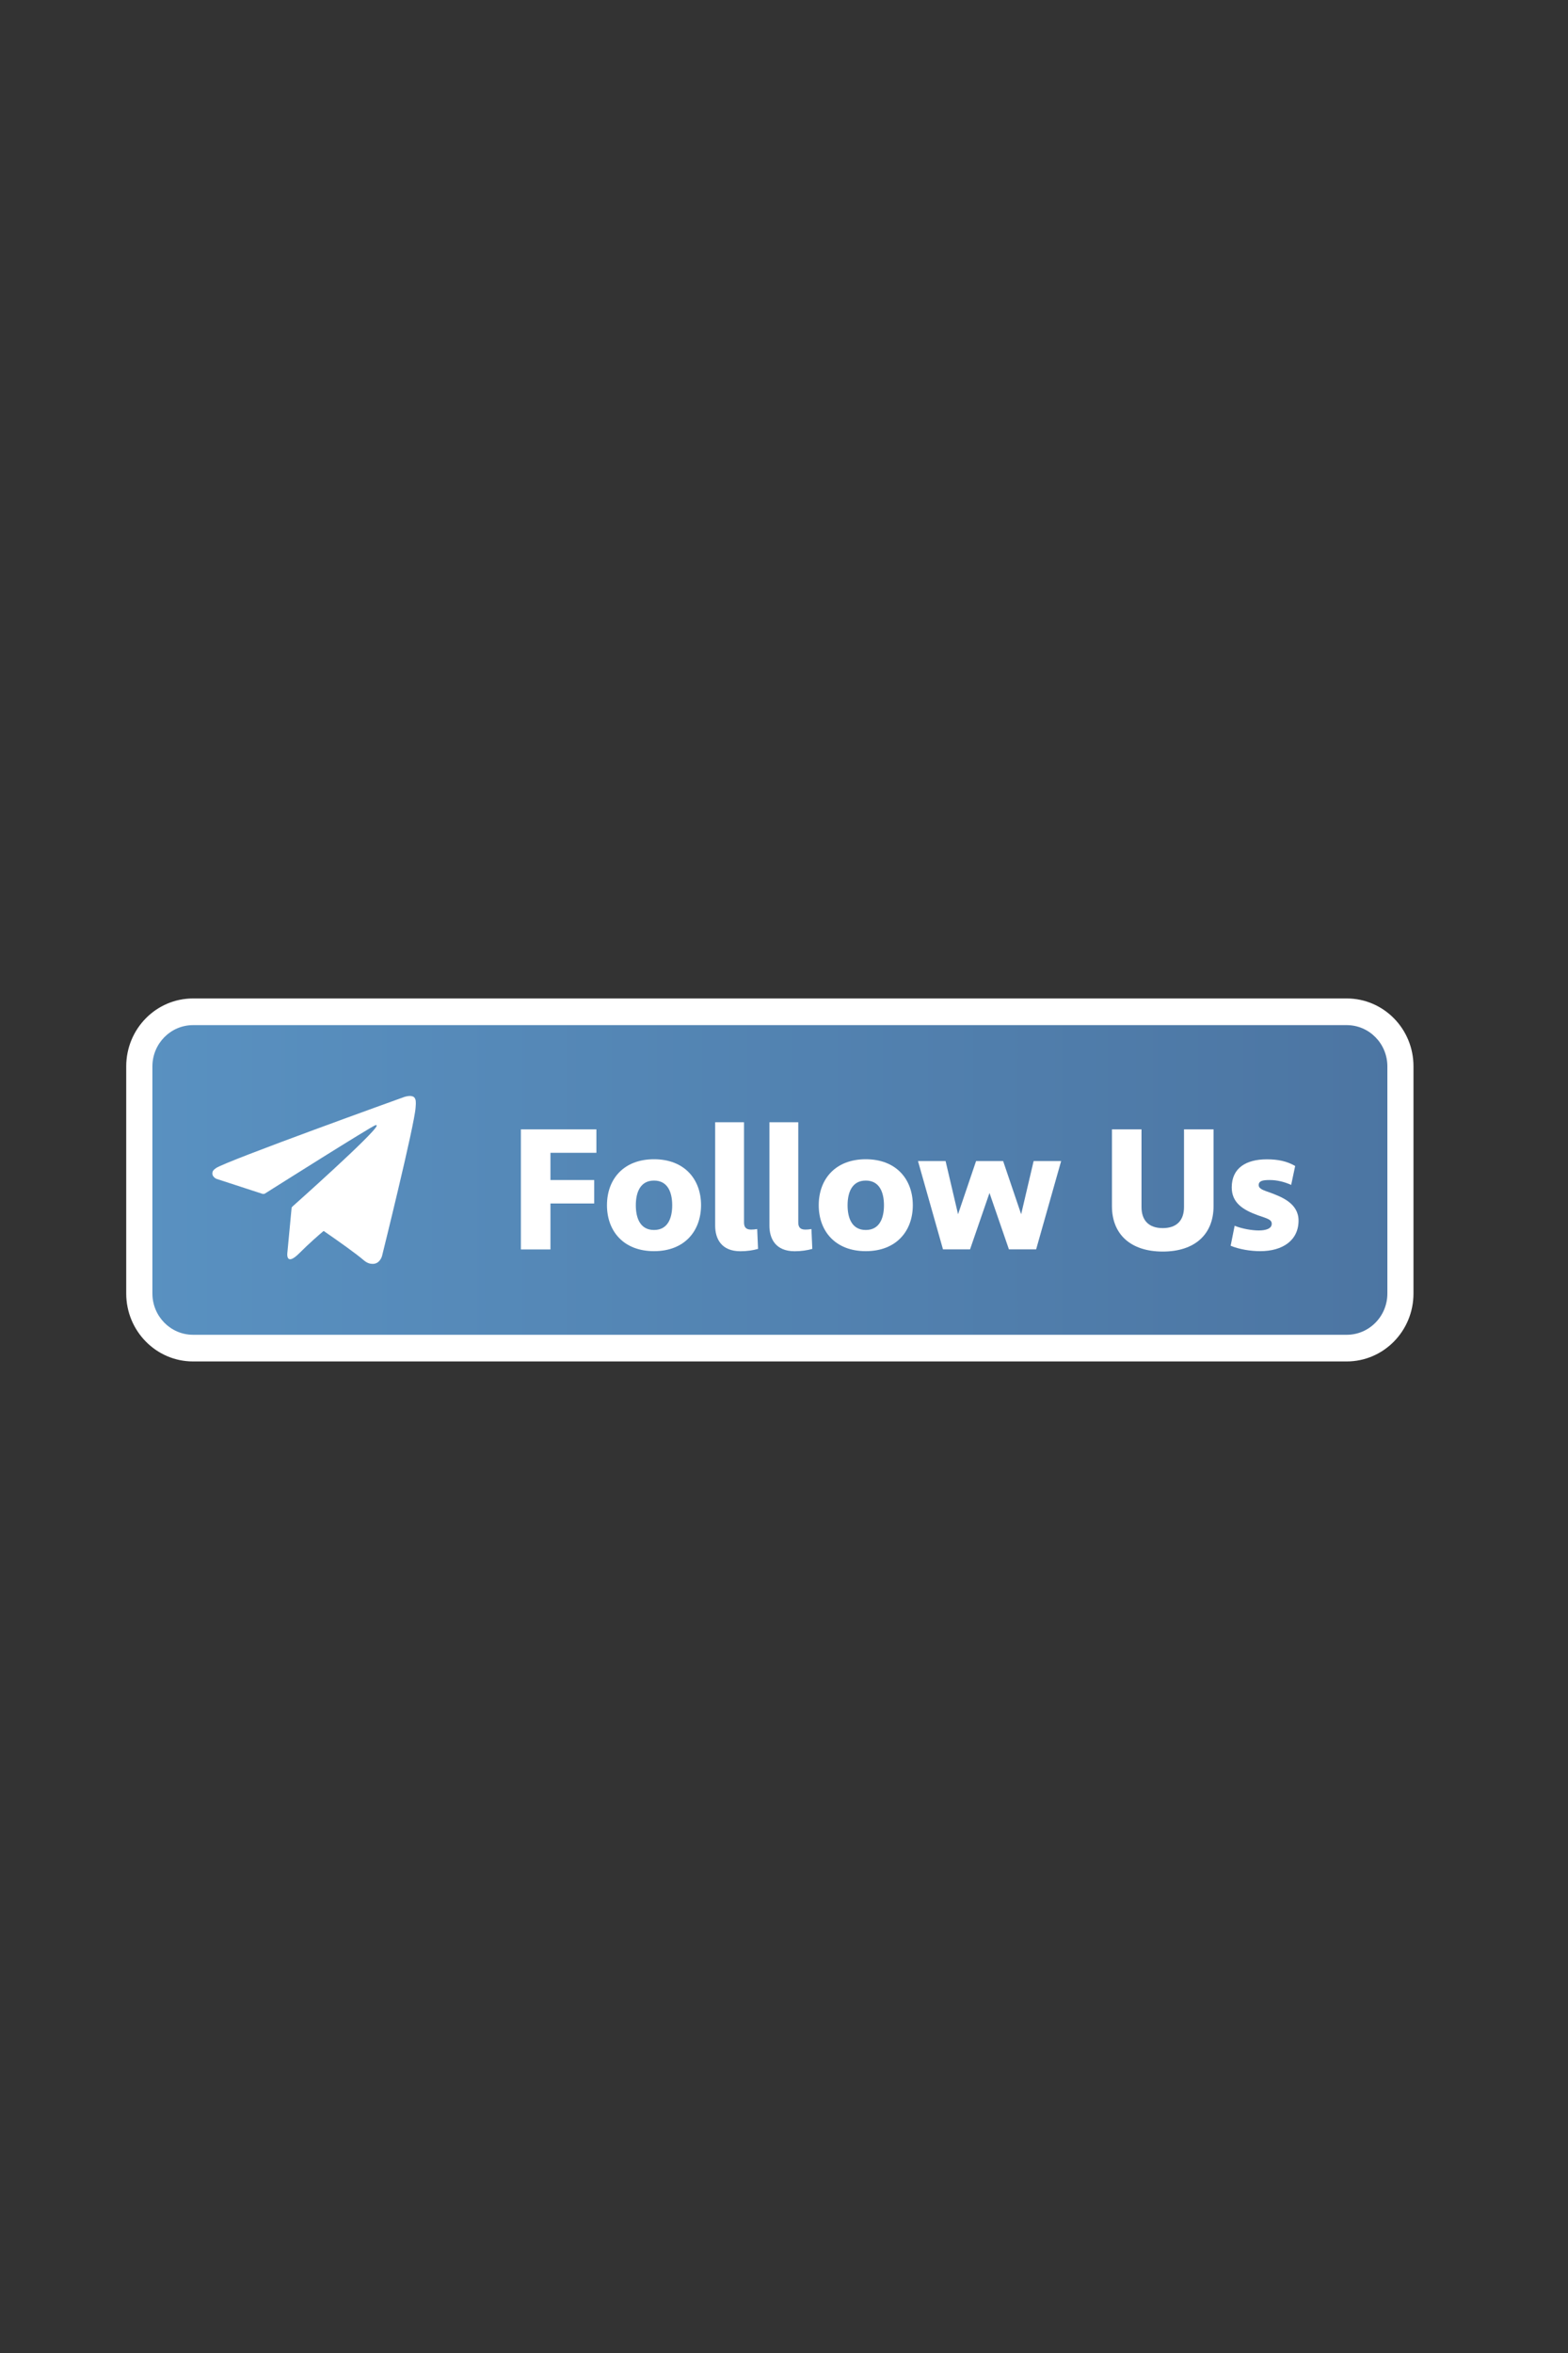 <?xml version="1.0" encoding="utf-8"?>
<!-- Generator: Adobe Illustrator 22.0.1, SVG Export Plug-In . SVG Version: 6.00 Build 0)  -->
<svg version="1.1" id="Слой_1" xmlns="http://www.w3.org/2000/svg" xmlns:xlink="http://www.w3.org/1999/xlink" x="0px" y="0px"
	 viewBox="0 0 2000 3000" style="enable-background:new 0 0 2000 3000;" xml:space="preserve">
<rect x="0" y="0" width="2000" height="3000" fill="#333333" stroke="none"/>
<style type="text/css">
	.st0{fill:url(#SVGID_1_);}
	.st1{fill:#FFFFFF;}
</style>
<g>
	<linearGradient id="SVGID_1_" gradientUnits="userSpaceOnUse" x1="177.714" y1="1504.39" x2="1786.287" y2="1504.39">
		<stop  offset="0" style="stop-color:#5991C1"/>
		<stop  offset="1" style="stop-color:#4C75A2"/>
	</linearGradient>
	<path class="st0" d="M246.2,1718.8c-37.8,0-68.5-31.2-68.5-69.6v-289.6c0-38.4,30.7-69.6,68.5-69.6h1471.5
		c37.8,0,68.5,31.2,68.5,69.6v289.6c0,38.4-30.7,69.6-68.5,69.6H246.2z"/>
	<path class="st1" d="M1717.8,1307c28.6,0,51.8,23.6,51.8,52.6v289.6c0,29-23.2,52.6-51.8,52.6H246.2c-28.6,0-51.8-23.6-51.8-52.6
		v-289.6c0-29,23.2-52.6,51.8-52.6H1717.8 M1717.8,1273H246.2c-47.1,0-85.2,38.8-85.2,86.6v289.6c0,47.8,38.2,86.6,85.2,86.6h1471.5
		c47.1,0,85.2-38.8,85.2-86.6v-289.6C1803,1311.8,1764.8,1273,1717.8,1273L1717.8,1273z"/>
</g>
<path class="st1" d="M664.4,1592.9v-153h96.3v29.9h-58.6v34.7h55.8v29.9h-55.8v58.6H664.4z"/>
<path class="st1" d="M834.2,1595.2c-38.8,0-60-25.5-60-58.6c0-33.1,21.1-58.6,60-58.6c38.8,0,60,25.5,60,58.6
	C894.1,1569.7,873,1595.2,834.2,1595.2z M834.2,1505.2c-17.9,0-23.2,15.6-23.2,31.5c0,15.9,5.3,31.5,23.2,31.5
	c17.9,0,23.2-15.6,23.2-31.5C857.4,1520.8,852.1,1505.2,834.2,1505.2z"/>
<path class="st1" d="M949,1558.5c0,5.7,2.1,9.2,9,9.2c2.5,0,4.8-0.2,7.8-0.7l1.1,25.3c-6.2,1.8-14.2,3-22.5,3
	c-24.6,0-32.2-16.3-32.2-32.6v-131.9H949V1558.5z"/>
<path class="st1" d="M1018.2,1558.5c0,5.7,2.1,9.2,9,9.2c2.5,0,4.8-0.2,7.8-0.7l1.1,25.3c-6.2,1.8-14.2,3-22.5,3
	c-24.6,0-32.2-16.3-32.2-32.6v-131.9h36.8V1558.5z"/>
<path class="st1" d="M1104.3,1595.2c-38.8,0-60-25.5-60-58.6c0-33.1,21.1-58.6,60-58.6c38.8,0,60,25.5,60,58.6
	C1164.3,1569.7,1143.1,1595.2,1104.3,1595.2z M1104.3,1505.2c-17.9,0-23.2,15.6-23.2,31.5c0,15.9,5.3,31.5,23.2,31.5
	c17.9,0,23.2-15.6,23.2-31.5C1127.5,1520.8,1122.2,1505.2,1104.3,1505.2z"/>
<path class="st1" d="M1286.9,1592.9l-24.8-71.9l-24.8,71.9h-34.5l-31.9-112.6h35.2l15.9,67.8l23-67.8h34.5l23,67.8l15.9-67.8h35.1
	l-31.9,112.6H1286.9z"/>
<path class="st1" d="M1510.2,1439.9h37.7v97.9c0,36.1-24.1,57.9-64.8,57.9c-40.7,0-64.8-21.8-64.8-57.9v-97.9h37.7v99
	c0,17.2,9.4,26.9,27.1,26.9s27.1-9.7,27.1-26.9V1439.9z"/>
<path class="st1" d="M1607.4,1595.2c-12.2,0-26.6-2.3-37.7-6.9l5.1-25.5c9.4,3.9,22.3,6,30.8,6c9,0,16.5-2.3,16.5-8.5
	c0-5.5-5.7-6.7-17.5-10.8c-19.1-6.9-33.5-15.9-33.5-35.6c0-24.6,18.1-35.8,44.8-35.8c14,0,25.5,2.3,36.1,8.5l-5.1,24.1
	c-8.3-3.7-17.5-6.2-27.6-6.2c-8.7,0-13.8,1.1-13.8,6.4c0,5.1,6.4,6.7,15.2,9.9c13.6,5.1,35.6,13.3,35.6,35.4
	C1656.3,1581.4,1636.1,1595.2,1607.4,1595.2z"/>
<path class="st1" d="M529.9,1401.9c-0.9-2.7-2-3.5-3.8-4.1c-3.8-1.4-10.2,0.7-10.2,0.7s-227.4,81.7-240.4,90.8
	c-2.8,2-3.7,3.1-4.2,4.4c-2.2,6.4,4.8,9.3,4.8,9.3l58.6,19.1c0,0,2.2,0.3,3-0.2c13.3-8.4,134.2-84.7,141.1-87.3
	c1.1-0.3,1.9,0,1.7,0.8c-2.8,9.8-107.7,103.1-107.7,103.1s-0.4,0.5-0.7,1.1l-0.1-0.1l-5.5,58.1c0,0-2.3,17.8,15.5,0
	c12.6-12.6,24.7-23.1,30.8-28.2c20.2,13.9,41.8,29.3,51.2,37.4c4.7,4,8.6,4.7,11.9,4.6c8.9-0.3,11.4-10.1,11.4-10.1
	s41.4-166.8,42.8-189.2c0.1-2.2,0.3-3.6,0.3-5.1C530.4,1405,530.3,1402.9,529.9,1401.9z"/>
</svg>
